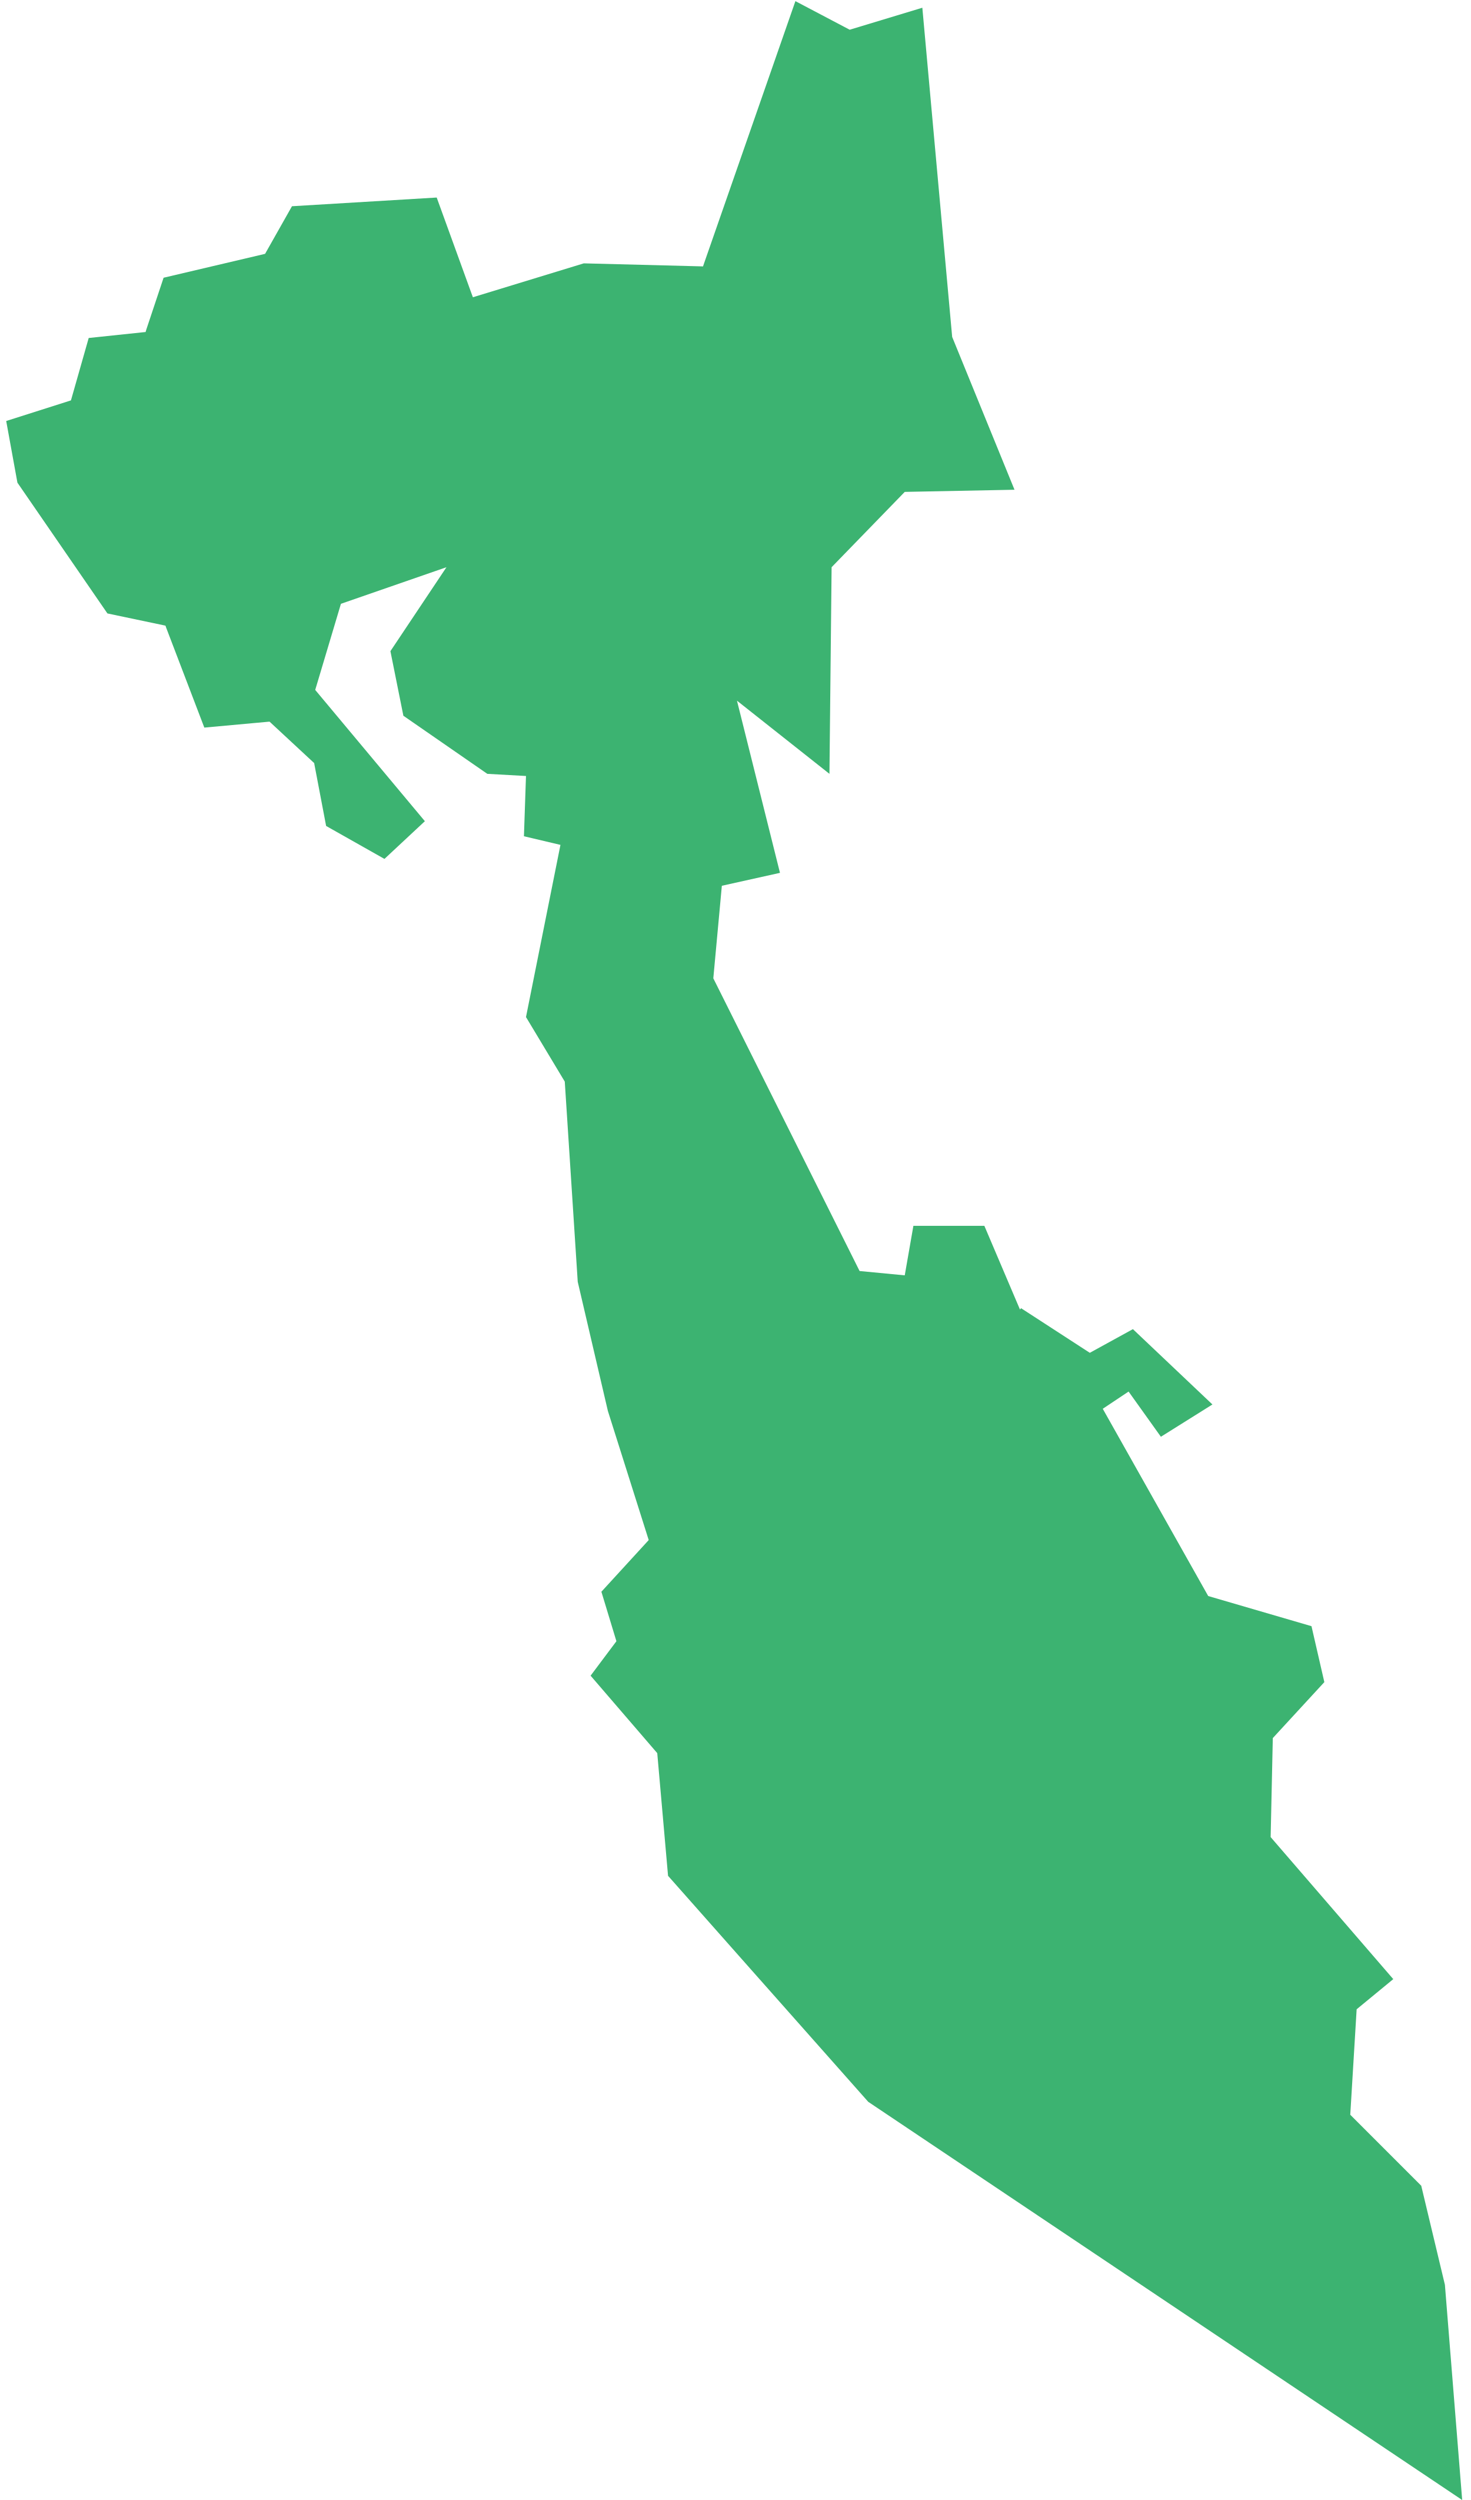 <svg width="143" height="243" viewBox="0 0 143 243" fill="none" xmlns="http://www.w3.org/2000/svg">
<path d="M142.143 242.987L140.463 222.066L138.163 212.443L131.263 205.542L131.883 195.29L135.443 192.36L123.523 178.554L123.733 168.932L128.743 163.492L127.493 158.055L117.453 155.125L107.203 136.926L109.713 135.251L112.853 139.645L117.863 136.507L110.133 129.185L105.943 131.486L99.263 127.151L99.153 127.276L95.693 119.145H88.793L87.953 123.956L83.563 123.536L69.343 95.086L70.173 86.092L75.823 84.836L71.643 68.101L80.633 75.213L80.843 55.129L87.953 47.809L98.623 47.6L92.563 32.746L89.663 0.752L82.753 2.844L82.603 2.89L82.463 2.817L77.323 0.111L68.433 25.625L68.343 25.894L68.063 25.885L56.753 25.596L46.323 28.784L45.973 28.893L45.843 28.543L42.453 19.199L28.383 20.045L25.853 24.523L25.773 24.67L25.603 24.712L15.903 26.994L14.223 32.032L14.153 32.271L13.903 32.295L8.623 32.851L6.953 38.719L6.893 38.919L6.693 38.981L0.603 40.919L1.693 46.911L10.443 59.623L15.873 60.764L16.083 60.807L16.153 61.006L19.863 70.718L26.033 70.154L26.203 70.14L26.333 70.26L30.443 74.076L30.543 74.162L30.563 74.289L31.703 80.278L37.373 83.481L41.303 79.816L30.643 67.056L33.143 58.686L43.403 55.129L37.953 63.29L39.213 69.566L47.373 75.213L51.133 75.422L50.933 81.279L54.483 82.118L51.133 98.852L54.903 105.126L56.163 124.582L59.093 137.134L63.063 149.686L58.463 154.707L59.923 159.518L57.413 162.866L63.893 170.395L64.943 182.318L73.843 192.37V192.368L84.403 204.285L142.143 242.987Z" fill="#3CB371"/>
</svg>
